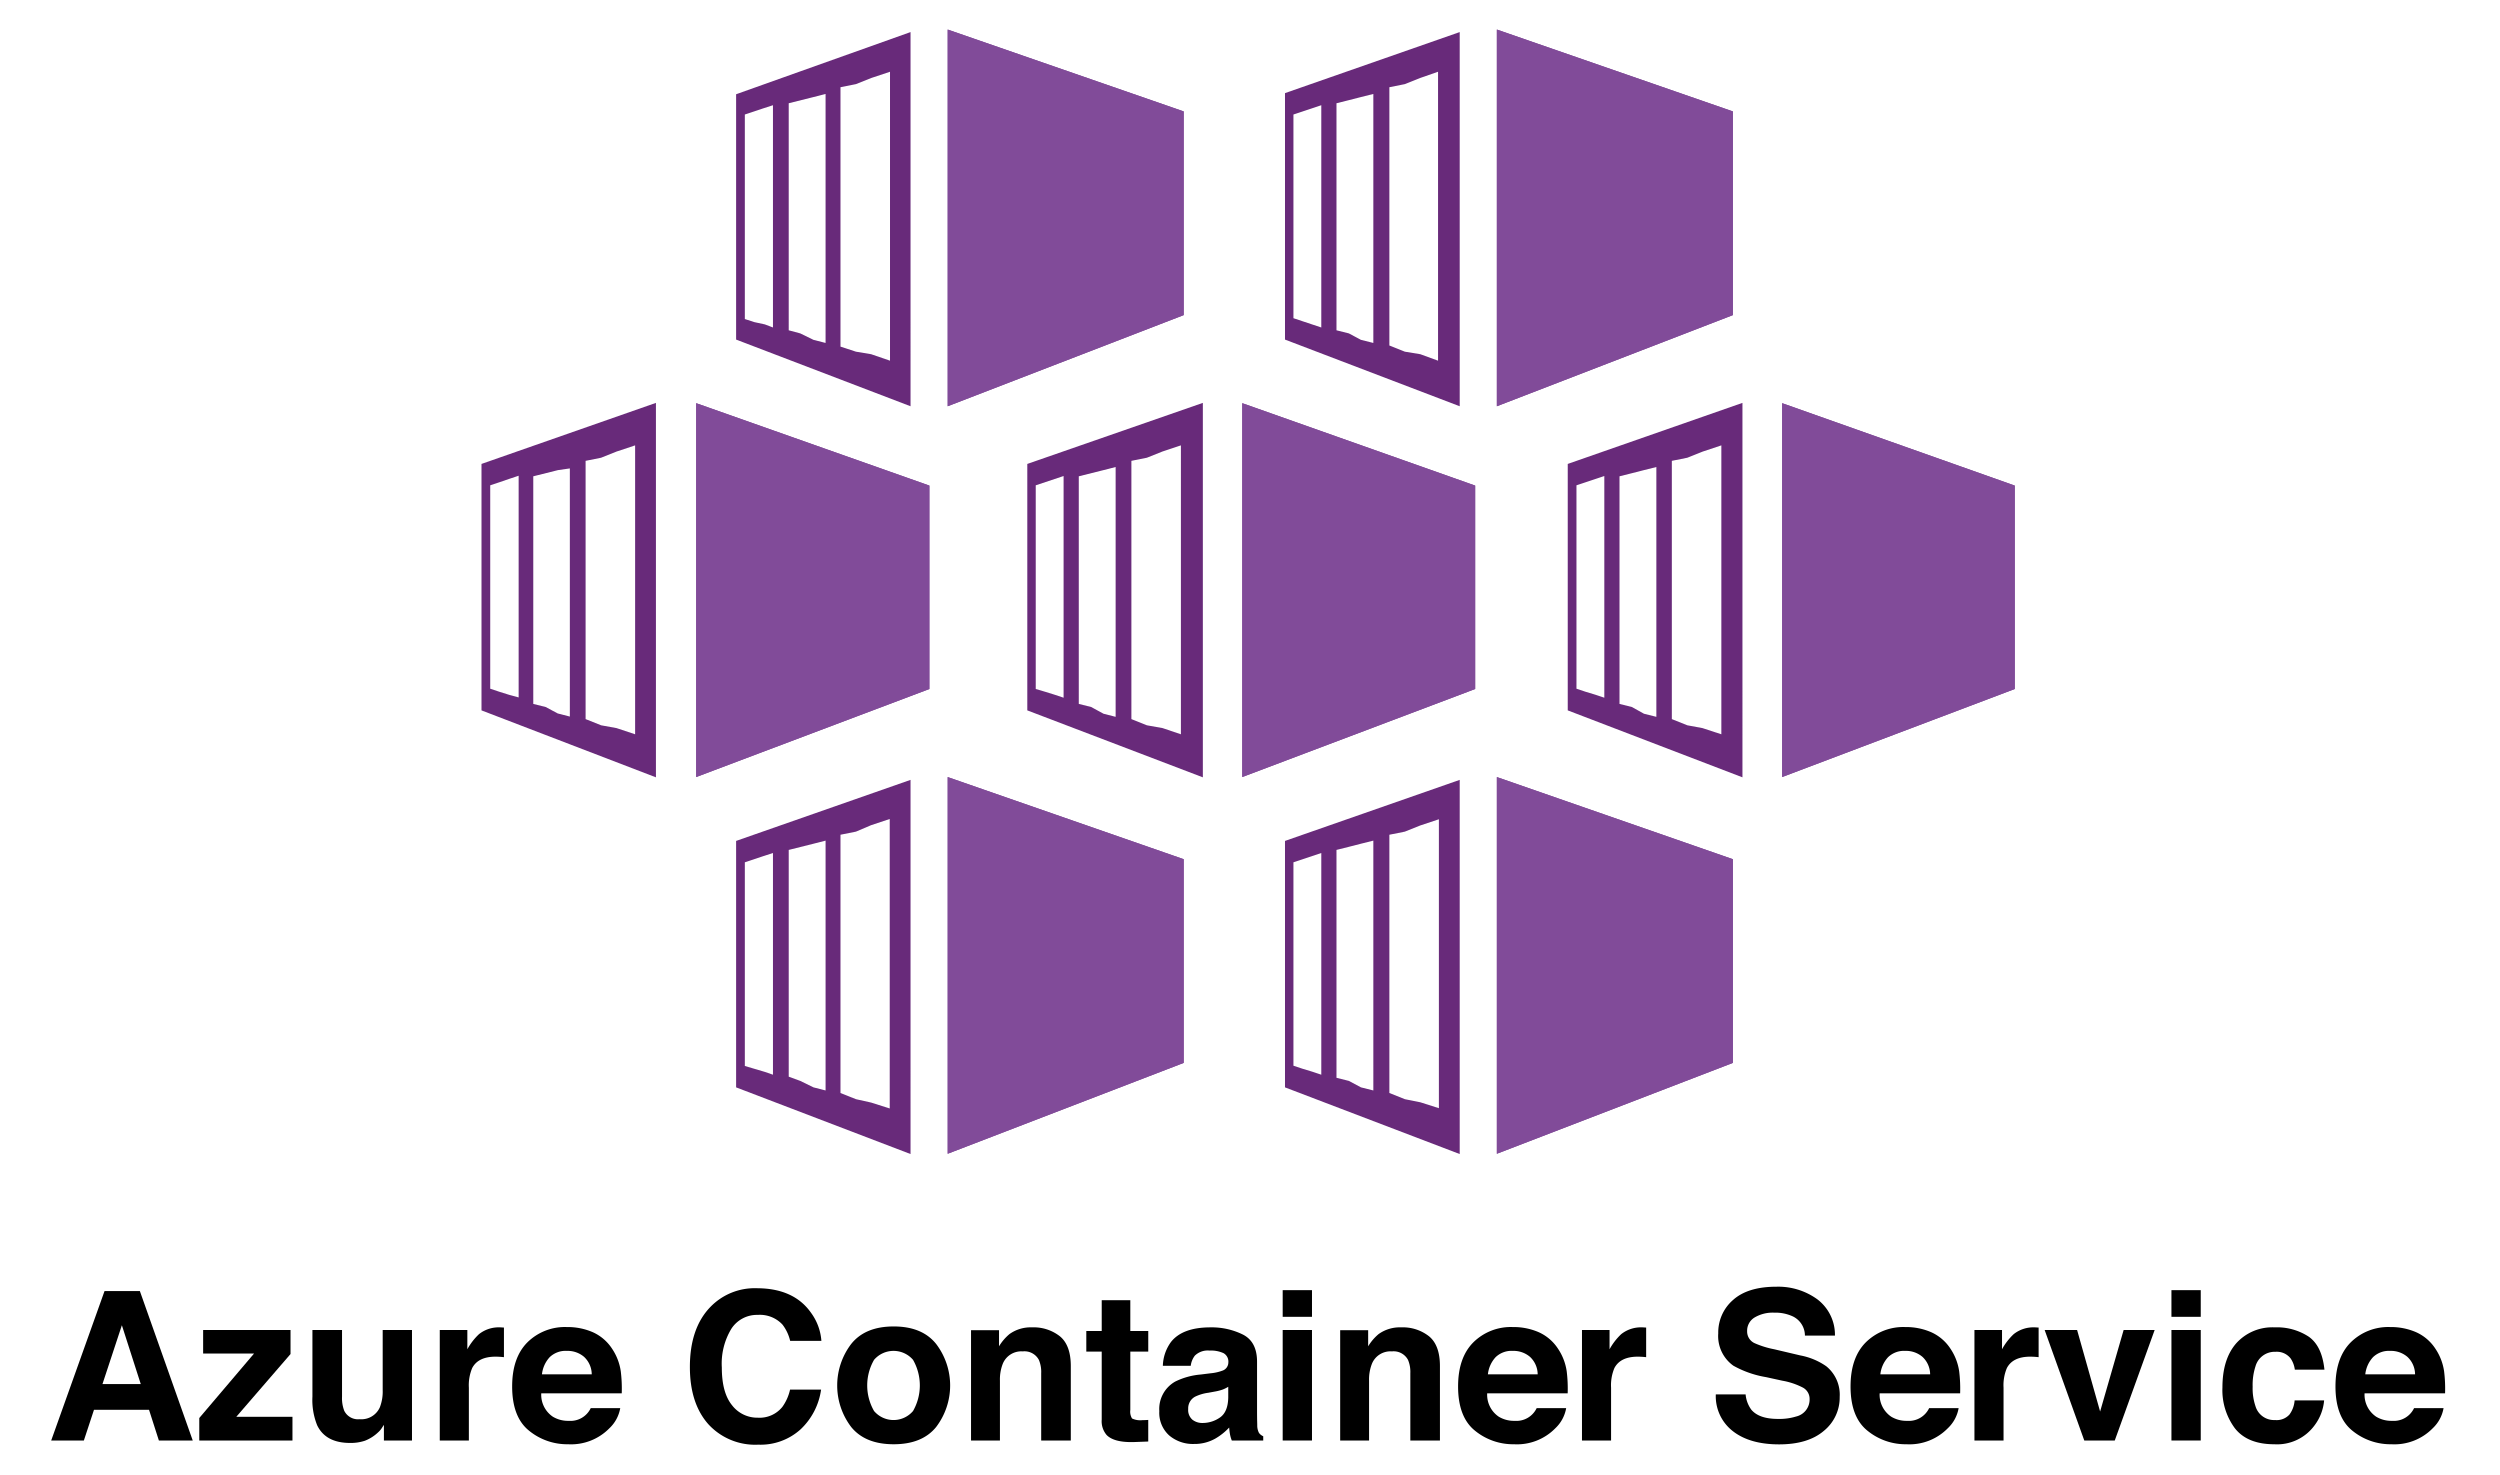 <svg xmlns="http://www.w3.org/2000/svg" id="Layer_1" data-name="Layer 1" viewBox="-4.873 -0.12 444.08 262.08"><defs><style>.cls-1{fill:#814b99}.cls-2{fill:#682a7a}</style></defs><title>azure-container-service</title><polygon points="205.393 55.852 163.465 72.044 163.465 5.128 205.393 19.671 205.393 55.852" class="cls-1"/><path d="M147.173,62.349l-2.749-.9V15.373l2.749-.55,2.749-1.099,3.298-1.099V63.948l-3.348-1.149Zm-9.895-3.248-2.049-.55V18.221l2.199-.55,2.199-.55,2.149-.55V60.799l-2.149-.55Zm-8.146-1.999-1.699-.55V20.22l1.649-.55,1.649-.55,1.699-.55V58.051l-1.449-.55Zm-3.248-40.479V60.2l30.984,11.844V5.578Z" class="cls-2"/><polygon points="302.943 55.852 261.015 72.044 261.015 5.128 302.943 19.671 302.943 55.852" class="cls-1"/><path d="M244.673,62.349l-2.749-1.099V15.373l2.749-.55,2.749-1.099,3.148-1.099V63.948l-3.148-1.149Zm-9.945-3.248-2.199-.55V18.221l2.199-.55,2.149-.55,2.199-.55V60.799l-2.199-.55Zm-8.196-2.149-1.649-.55V20.22l1.649-.55,1.649-.55,1.649-.55V58.051l-1.649-.55Zm-3.148-40.529v43.778l31.034,11.844V5.578Z" class="cls-2"/><polygon points="205.393 188.684 163.465 204.825 163.465 137.91 205.393 152.502 205.393 188.684" class="cls-1"/><path d="M147.173,195.13l-2.749-1.099V148.155l2.749-.55,2.699-1.149,3.298-1.099v51.424l-3.298-1.049Zm-9.895-3.248-2.049-.75v-40.279l2.199-.55,2.199-.55,2.149-.55V193.581l-2.149-.55Zm-8.146-2.149-1.699-.5V153.052l1.649-.55,1.649-.55,1.699-.55v39.38l-1.449-.5Zm-3.248-40.479v43.778l30.984,11.844V138.41Z" class="cls-2"/><polygon points="302.943 188.684 261.015 204.825 261.015 137.91 302.943 152.502 302.943 188.684" class="cls-1"/><path d="M244.673,195.13l-2.749-1.099V148.155l2.749-.55,2.749-1.099L250.72,145.406v51.324l-3.298-1.049Zm-9.945-3.248-2.199-.55v-40.479l2.199-.55,2.149-.55,2.199-.55V193.581l-2.199-.55Zm-8.196-2.149-1.649-.55V153.052l1.649-.55,1.649-.55,1.649-.55v39.38l-1.649-.55Zm-3.148-40.479v43.778l31.034,11.844V138.41Z" class="cls-2"/><polygon points="257.167 122.268 215.788 137.91 215.788 71.494 257.167 86.136 257.167 122.268" class="cls-1"/><path d="M198.847,128.715l-2.749-1.099V81.739l2.749-.55,2.749-1.099,3.298-1.099V130.314l-3.248-1.099Zm-9.895-3.248-2.199-.55V84.487l2.199-.55,2.199-.55,2.149-.55v44.377l-2.149-.55Zm-8.146-2.699-1.699-.5V86.086l1.649-.55,1.649-.55,1.649-.55v39.38l-1.649-.55Zm-3.198-40.479V126.066l31.184,11.894V71.444Z" class="cls-2"/><polygon points="160.217 122.268 118.788 137.91 118.788 71.494 160.217 86.136 160.217 122.268" class="cls-1"/><path d="M101.897,128.715l-2.749-1.099V81.739l2.749-.55,2.749-1.099,3.298-1.099V130.314l-3.298-1.099Zm-9.845-3.248-2.199-.55V84.487l2.199-.55,2.199-.55,2.099-.3v44.077l-2.149-.55Zm-8.196-2.699-1.649-.55V86.086l1.649-.55,1.749-.6,1.649-.55v39.38l-1.649-.45ZM80.657,82.288V126.066l30.984,11.894V71.444Z" class="cls-2"/><polygon points="353.017 122.268 311.689 137.91 311.689 71.494 353.017 86.136 353.017 122.268" class="cls-1"/><polygon points="163.465 5.128 163.465 72.044 205.393 55.852 205.393 19.671 163.465 5.128" class="cls-1"/><polygon points="261.015 5.128 261.015 72.044 302.943 55.852 302.943 19.671 261.015 5.128" class="cls-1"/><polygon points="163.465 137.91 163.465 204.825 205.393 188.684 205.393 152.502 163.465 137.91" class="cls-1"/><polygon points="261.015 137.91 261.015 204.825 302.943 188.684 302.943 152.502 261.015 137.91" class="cls-1"/><polygon points="215.788 71.494 215.788 137.91 257.167 122.268 257.167 86.136 215.788 71.494" class="cls-1"/><polygon points="118.788 71.494 118.788 137.91 160.217 122.268 160.217 86.136 118.788 71.494" class="cls-1"/><polygon points="311.689 71.494 311.689 137.91 353.017 122.268 353.017 86.136 311.689 71.494" class="cls-1"/><path d="M294.847,128.715l-2.749-1.099V81.739l2.749-.55,2.749-1.099,3.298-1.099V130.314l-3.348-1.099Zm-9.845-3.248-2.199-.55V84.487l2.199-.55,2.149-.55,2.199-.55v44.377l-2.199-.55Zm-8.196-2.699-1.649-.55V86.086l1.649-.55,1.649-.55,1.649-.55v39.38l-1.649-.55Zm-3.198-40.479V126.066l31.034,11.894V71.444Z" class="cls-2"/><path d="M13.696,229.215h6.276l9.392,26.546H23.349l-1.751-5.457H11.822l-1.799,5.457H4.22Zm-.366,16.515h6.799l-3.354-10.445Z"/><path d="M31.21,240.309v-4.178H46.734v4.268l-9.632,11.148h9.975v4.214H30.526v-3.998l9.731-11.454Z"/><path d="M55.883,236.131v11.832a6.217,6.217,0,0,0,.395,2.521,2.726,2.726,0,0,0,2.742,1.494,3.582,3.582,0,0,0,3.584-2.125,7.725,7.725,0,0,0,.501-3.043V236.131h5.205v19.63H63.321V252.987q-.072.091-.359.54a3.613,3.613,0,0,1-.683.793,7.13,7.13,0,0,1-2.326,1.477,7.919,7.919,0,0,1-2.631.396q-4.346,0-5.854-3.134a12.015,12.015,0,0,1-.844-5.097v-11.832Z"/><path d="M84.202,235.671c.066.007.213.016.441.027V240.957c-.324-.036-.612-.06-.865-.072q-.378-.018-.612-.018-3.097,0-4.16,2.017a7.851,7.851,0,0,0-.594,3.494v9.383H73.244V236.131h4.898v3.422a10.859,10.859,0,0,1,2.071-2.684,5.636,5.636,0,0,1,3.746-1.207Q84.104,235.662,84.202,235.671Z"/><path d="M100.443,236.528a7.981,7.981,0,0,1,3.392,2.904,9.637,9.637,0,0,1,1.564,4.058,25.142,25.142,0,0,1,.169,3.896H91.271a4.709,4.709,0,0,0,2.053,4.142,5.215,5.215,0,0,0,2.83.738,3.986,3.986,0,0,0,3.906-2.251h5.24a6.408,6.408,0,0,1-1.903,3.548,9.538,9.538,0,0,1-7.385,2.863,10.7,10.7,0,0,1-6.915-2.415q-2.996-2.416-2.995-7.859,0-5.101,2.704-7.822a9.463,9.463,0,0,1,7.02-2.722A11.174,11.174,0,0,1,100.443,236.528Zm-7.679,4.434a5.339,5.339,0,0,0-1.367,3.039H100.24a4.287,4.287,0,0,0-1.367-3.103,4.5,4.5,0,0,0-3.044-1.058A4.074,4.074,0,0,0,92.764,240.962Z"/><path d="M121.362,231.988a10.93,10.93,0,0,1,8.16-3.277q6.628,0,9.692,4.394a9.582,9.582,0,0,1,1.817,4.953h-5.547a7.563,7.563,0,0,0-1.359-2.882,5.467,5.467,0,0,0-4.393-1.729,5.413,5.413,0,0,0-4.676,2.44,11.918,11.918,0,0,0-1.711,6.906q0,4.466,1.806,6.69A5.657,5.657,0,0,0,129.741,251.709a5.201,5.201,0,0,0,4.352-1.909,8.385,8.385,0,0,0,1.374-3.08h5.511a11.957,11.957,0,0,1-3.644,7.06A10.603,10.603,0,0,1,129.824,256.499a11.268,11.268,0,0,1-8.908-3.674q-3.242-3.691-3.243-10.121Q117.673,235.752,121.362,231.988Z"/><path d="M161.418,253.359q-2.485,3.067-7.546,3.067-5.061,0-7.546-3.067a12.179,12.179,0,0,1,0-14.746q2.485-3.113,7.546-3.113,5.06,0,7.546,3.113a12.179,12.179,0,0,1,0,14.746Zm-4.106-2.837a9.165,9.165,0,0,0,0-9.091,4.563,4.563,0,0,0-6.925,0,9.108,9.108,0,0,0,0,9.091,4.545,4.545,0,0,0,6.925,0Z"/><path d="M183.407,237.256q1.928,1.594,1.928,5.286v13.219h-5.259V243.82a5.48,5.48,0,0,0-.411-2.377,2.887,2.887,0,0,0-2.86-1.513,3.546,3.546,0,0,0-3.558,2.215,7.663,7.663,0,0,0-.5,2.989v10.626h-5.133V236.167h4.971v2.863a8.695,8.695,0,0,1,1.865-2.18,6.463,6.463,0,0,1,3.999-1.188A7.525,7.525,0,0,1,183.407,237.256Z"/><path d="M188.09,239.967v-3.656h2.737v-5.475h5.079v5.475h3.188v3.656h-3.188v10.373a2.333,2.333,0,0,0,.306,1.504,3.37,3.37,0,0,0,1.873.297q.234,0,.495-.009c.174-.006.345-.015.513-.027v3.836l-2.431.091q-3.638.125-4.971-1.261a3.756,3.756,0,0,1-.864-2.72v-12.084Z"/><path d="M210.164,243.82a8.088,8.088,0,0,0,2.05-.45,1.543,1.543,0,0,0,1.107-1.459,1.723,1.723,0,0,0-.85-1.665,5.355,5.355,0,0,0-2.491-.46,3.273,3.273,0,0,0-2.61.9,3.71,3.71,0,0,0-.73,1.802h-4.953a7.513,7.513,0,0,1,1.447-4.232q2.044-2.594,7.019-2.594a12.508,12.508,0,0,1,5.751,1.279q2.515,1.279,2.515,4.826v9.005q0,.936.036,2.269a2.858,2.858,0,0,0,.306,1.369,1.828,1.828,0,0,0,.757.594v.757h-5.583a5.687,5.687,0,0,1-.324-1.116q-.091-.523-.145-1.189a10.603,10.603,0,0,1-2.463,1.964,7.452,7.452,0,0,1-3.769.954,6.505,6.505,0,0,1-4.429-1.521,5.412,5.412,0,0,1-1.748-4.313,5.591,5.591,0,0,1,2.812-5.241,12.57,12.57,0,0,1,4.536-1.26Zm3.139,2.396a5.687,5.687,0,0,1-.995.495,8.458,8.458,0,0,1-1.378.352l-1.169.216a7.709,7.709,0,0,0-2.358.702,2.346,2.346,0,0,0-1.213,2.18,2.277,2.277,0,0,0,.74,1.899,2.815,2.815,0,0,0,1.802.586,5.366,5.366,0,0,0,3.1-.973q1.417-.973,1.472-3.548Z"/><path d="M228.178,233.789h-5.205v-4.736h5.205Zm-5.205,2.342h5.205v19.63h-5.205Z"/><path d="M248.978,237.256q1.928,1.594,1.928,5.286v13.219h-5.259V243.82a5.48,5.48,0,0,0-.411-2.377,2.888,2.888,0,0,0-2.86-1.513,3.545,3.545,0,0,0-3.558,2.215,7.654,7.654,0,0,0-.501,2.989v10.626h-5.132V236.167h4.97v2.863a8.715,8.715,0,0,1,1.865-2.18,6.466,6.466,0,0,1,4-1.188A7.525,7.525,0,0,1,248.978,237.256Z"/><path d="M268.47,236.528a7.974,7.974,0,0,1,3.393,2.904,9.657,9.657,0,0,1,1.564,4.058,25.154,25.154,0,0,1,.169,3.896H259.298a4.71,4.71,0,0,0,2.054,4.142,5.211,5.211,0,0,0,2.829.738,3.987,3.987,0,0,0,3.907-2.251h5.239a6.4,6.4,0,0,1-1.902,3.548,9.538,9.538,0,0,1-7.385,2.863,10.699,10.699,0,0,1-6.915-2.415q-2.996-2.416-2.995-7.859,0-5.101,2.704-7.822a9.463,9.463,0,0,1,7.02-2.722A11.174,11.174,0,0,1,268.47,236.528Zm-7.678,4.434a5.329,5.329,0,0,0-1.367,3.039h8.842a4.281,4.281,0,0,0-1.367-3.103,4.499,4.499,0,0,0-3.044-1.058A4.071,4.071,0,0,0,260.792,240.962Z"/><path d="M287.095,235.671c.066.007.213.016.441.027V240.957c-.324-.036-.612-.06-.864-.072-.252-.012-.457-.018-.612-.018q-3.098,0-4.16,2.017a7.843,7.843,0,0,0-.595,3.494v9.383H276.137V236.131h4.899v3.422a10.861,10.861,0,0,1,2.07-2.684,5.638,5.638,0,0,1,3.746-1.207Q286.996,235.662,287.095,235.671Z"/><path d="M305.205,247.566a5.385,5.385,0,0,0,1.012,2.72q1.378,1.639,4.726,1.639a10.162,10.162,0,0,0,3.254-.433,3.089,3.089,0,0,0,2.373-3.079,2.27,2.27,0,0,0-1.162-2.035,12.605,12.605,0,0,0-3.686-1.243l-2.874-.63a17.897,17.897,0,0,1-5.822-2.035,6.472,6.472,0,0,1-2.683-5.745,7.631,7.631,0,0,1,2.625-5.925q2.625-2.358,7.712-2.359a11.822,11.822,0,0,1,7.247,2.225,7.908,7.908,0,0,1,3.145,6.456H315.74a3.799,3.799,0,0,0-2.142-3.403,7.334,7.334,0,0,0-3.305-.667,6.291,6.291,0,0,0-3.508.864,2.735,2.735,0,0,0-1.311,2.414,2.277,2.277,0,0,0,1.292,2.125,16.143,16.143,0,0,0,3.526,1.099l4.659,1.099a11.834,11.834,0,0,1,4.591,1.927,6.497,6.497,0,0,1,2.374,5.421,7.617,7.617,0,0,1-2.812,6.042q-2.812,2.404-7.946,2.404-5.241,0-8.245-2.368a7.836,7.836,0,0,1-3.004-6.511Z"/><path d="M338.184,236.528a7.974,7.974,0,0,1,3.393,2.904,9.657,9.657,0,0,1,1.564,4.058,25.154,25.154,0,0,1,.169,3.896H329.012a4.71,4.71,0,0,0,2.054,4.142,5.211,5.211,0,0,0,2.829.738,3.987,3.987,0,0,0,3.907-2.251h5.239a6.4,6.4,0,0,1-1.902,3.548,9.538,9.538,0,0,1-7.385,2.863,10.699,10.699,0,0,1-6.915-2.415q-2.996-2.416-2.995-7.859,0-5.101,2.704-7.822a9.463,9.463,0,0,1,7.02-2.722A11.174,11.174,0,0,1,338.184,236.528Zm-7.678,4.434a5.329,5.329,0,0,0-1.367,3.039h8.842a4.281,4.281,0,0,0-1.367-3.103,4.499,4.499,0,0,0-3.044-1.058A4.071,4.071,0,0,0,330.507,240.962Z"/><path d="M356.81,235.671c.066.007.213.016.441.027V240.957c-.324-.036-.612-.06-.864-.072-.252-.012-.457-.018-.612-.018q-3.098,0-4.16,2.017a7.843,7.843,0,0,0-.595,3.494v9.383h-5.169V236.131h4.899v3.422a10.861,10.861,0,0,1,2.07-2.684,5.638,5.638,0,0,1,3.746-1.207Q356.711,235.662,356.81,235.671Z"/><path d="M372.352,236.131h5.511l-7.088,19.63h-5.412l-7.04-19.63h5.764l4.088,14.479Z"/><path d="M386.049,233.789h-5.205v-4.736h5.205Zm-5.205,2.342h5.205v19.63h-5.205Z"/><path d="M402.762,243.172a4.562,4.562,0,0,0-.74-1.98,3.106,3.106,0,0,0-2.69-1.188,3.541,3.541,0,0,0-3.557,2.575,10.691,10.691,0,0,0-.505,3.628,9.836,9.836,0,0,0,.505,3.468,3.434,3.434,0,0,0,3.467,2.449,3.061,3.061,0,0,0,2.563-.973,4.838,4.838,0,0,0,.921-2.521h5.24a8.577,8.577,0,0,1-1.694,4.431,8.24,8.24,0,0,1-7.156,3.367q-4.742,0-6.978-2.81a11.344,11.344,0,0,1-2.235-7.285q0-5.051,2.47-7.86a8.601,8.601,0,0,1,6.814-2.81,10.267,10.267,0,0,1,6.048,1.657q2.353,1.657,2.786,5.853Z"/><path d="M424.323,236.528a7.974,7.974,0,0,1,3.393,2.904,9.657,9.657,0,0,1,1.564,4.058,25.154,25.154,0,0,1,.169,3.896H415.151a4.71,4.71,0,0,0,2.054,4.142,5.211,5.211,0,0,0,2.829.738,3.987,3.987,0,0,0,3.907-2.251h5.239a6.4,6.4,0,0,1-1.902,3.548,9.538,9.538,0,0,1-7.385,2.863,10.699,10.699,0,0,1-6.915-2.415q-2.996-2.416-2.995-7.859,0-5.101,2.704-7.822a9.463,9.463,0,0,1,7.02-2.722A11.174,11.174,0,0,1,424.323,236.528Zm-7.678,4.434a5.329,5.329,0,0,0-1.367,3.039h8.842a4.281,4.281,0,0,0-1.367-3.103,4.499,4.499,0,0,0-3.044-1.058A4.071,4.071,0,0,0,416.645,240.962Z"/></svg>